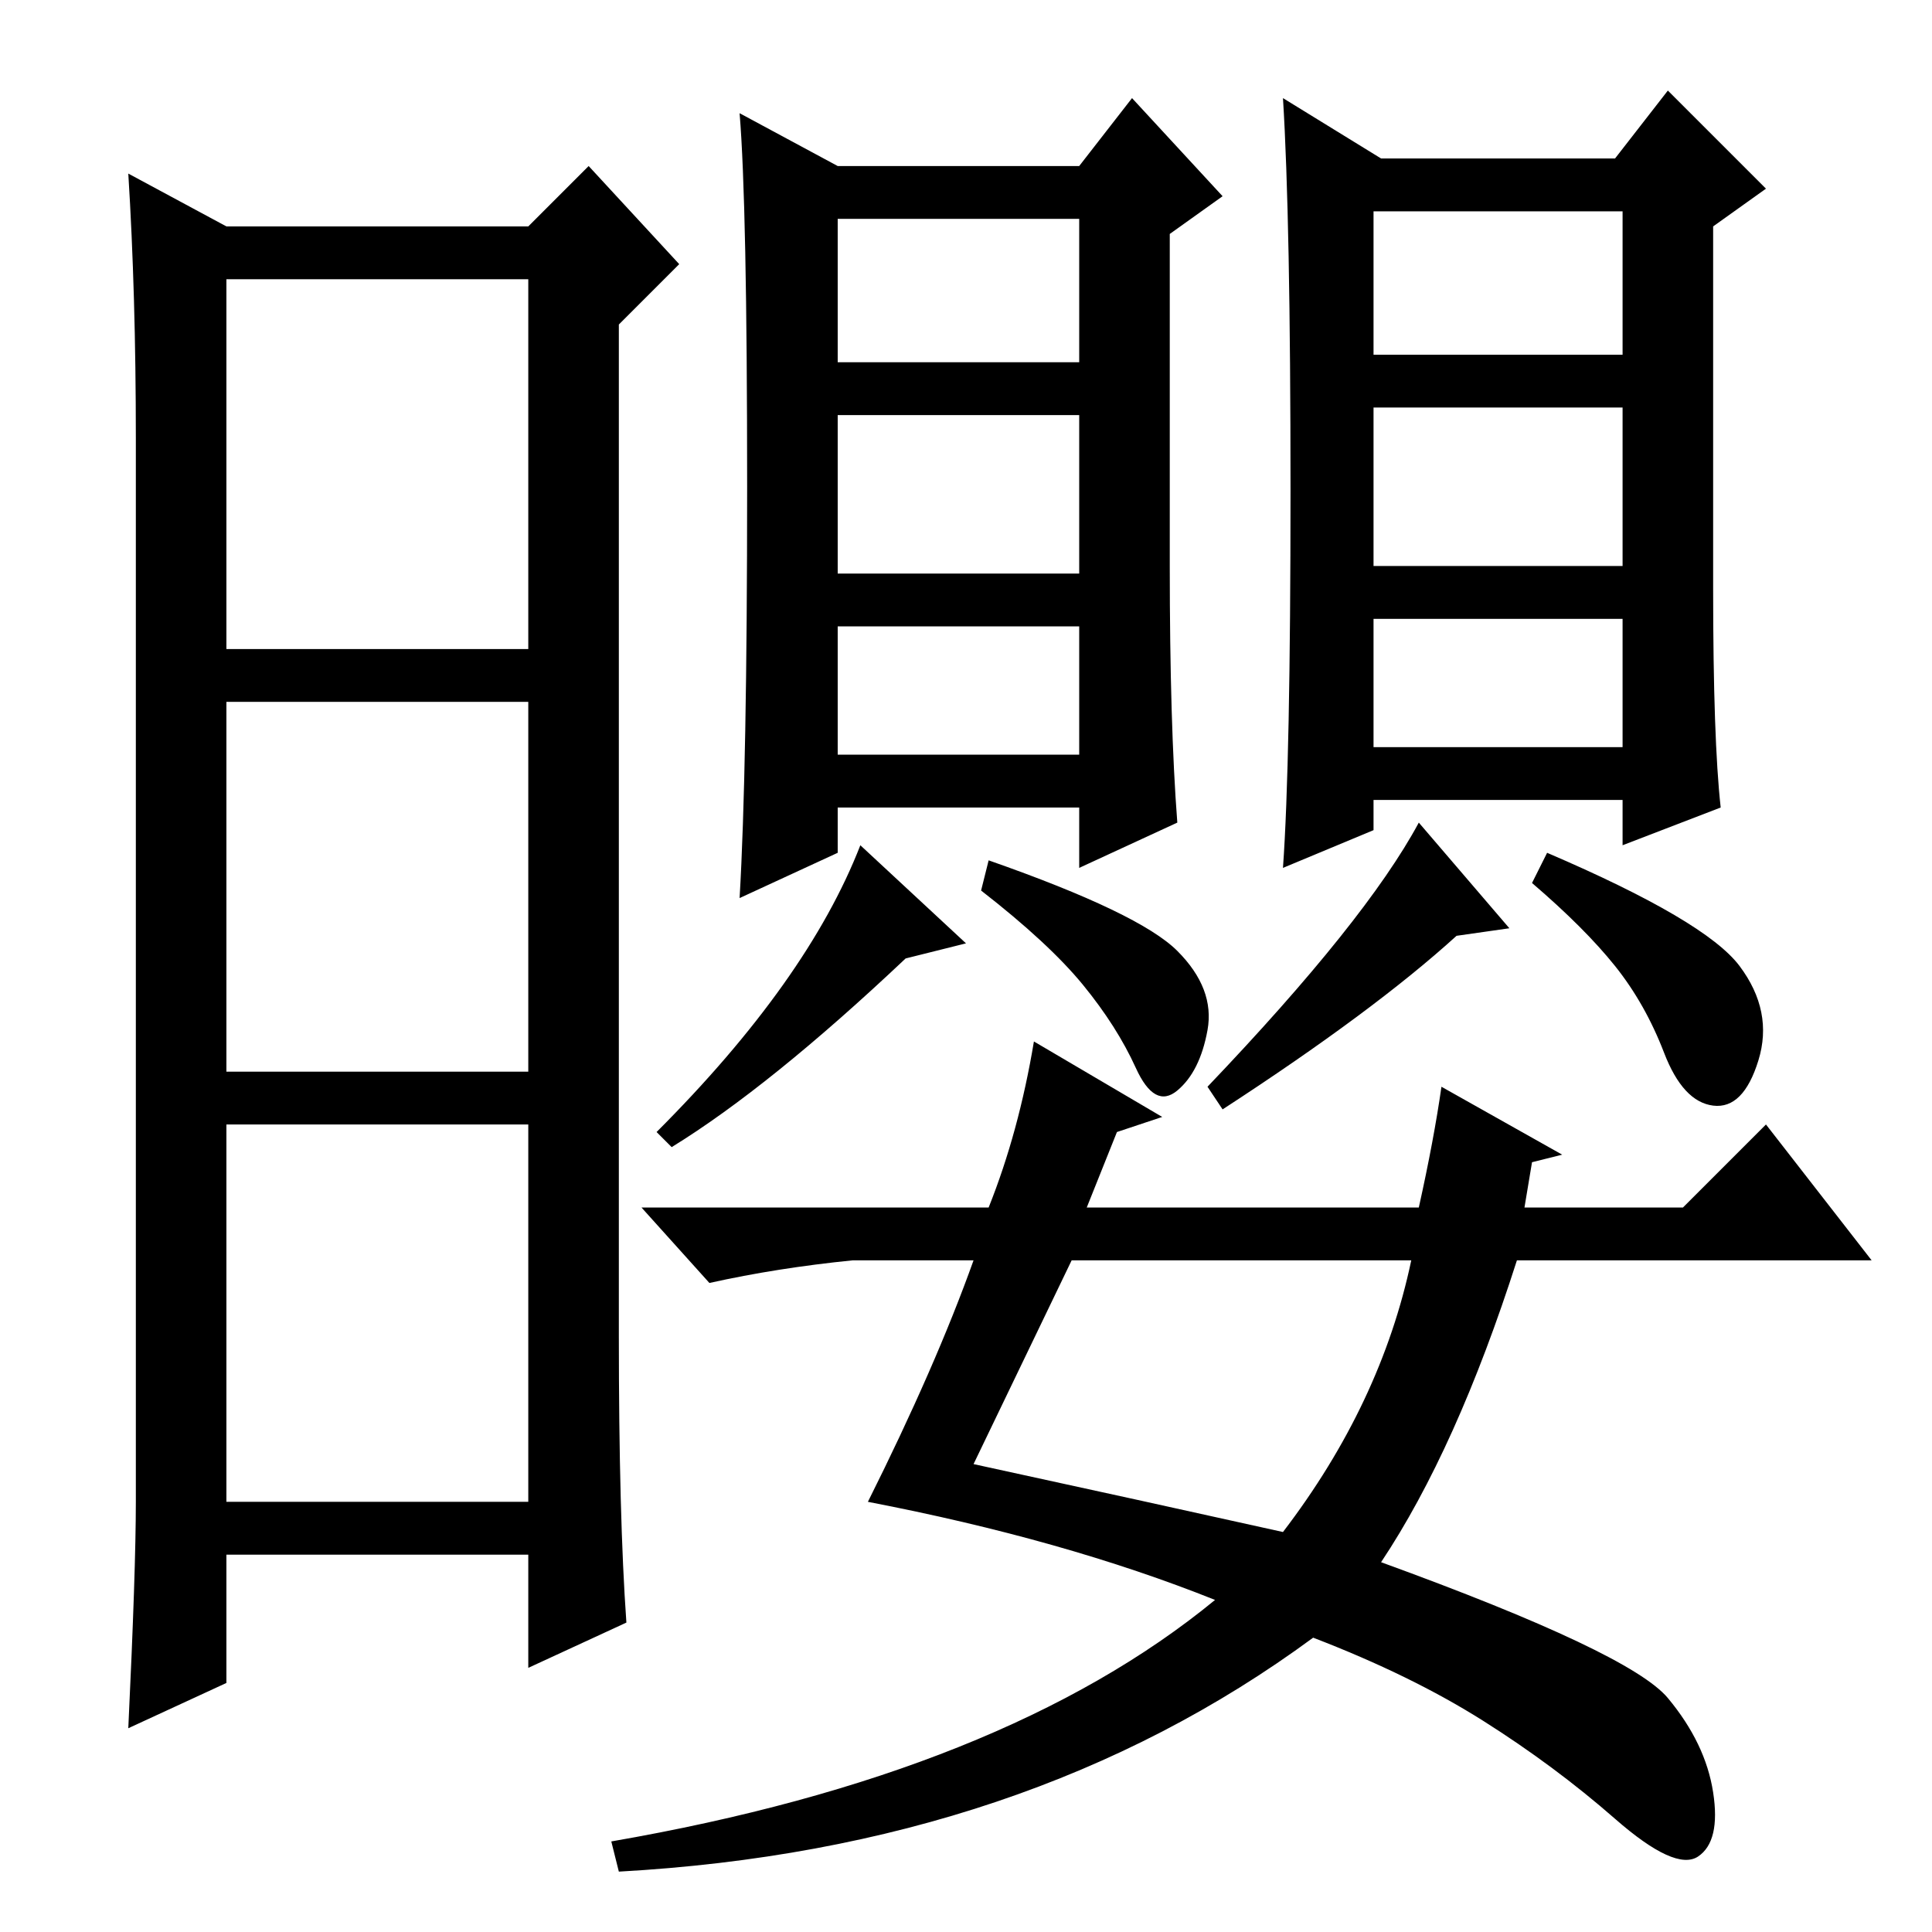 <?xml version="1.0" standalone="no"?>
<!DOCTYPE svg PUBLIC "-//W3C//DTD SVG 1.1//EN" "http://www.w3.org/Graphics/SVG/1.1/DTD/svg11.dtd" >
<svg xmlns="http://www.w3.org/2000/svg" xmlns:xlink="http://www.w3.org/1999/xlink" version="1.1" viewBox="0 -36 256 256">
  <g transform="matrix(1 0 0 -1 0 220)">
   <path fill="currentColor"
d="M82 79q0 -24 1 -38l-13 -6v15h-40v-17l-13 -6q1 21 1 30v141q0 19 -1 35l13 -7h40l8 8l12 -13l-8 -8v-134zM30 170h40v49h-40v-49zM30 114h40v49h-40v-49zM30 57h40v50h-40v-50zM171 191q0 36 -1 52l13 -8h31l7 9l13 -13l-7 -5v-48q0 -20 1 -29l-13 -5v6h-33v-4l-12 -5
q1 14 1 50zM215 228h-33v-19h33v19zM215 202h-33v-21h33v21zM215 174h-33v-17h33v17zM156 130q5 -5 4 -10.5t-4 -8t-5.5 3t-7 11t-13.5 12.5l1 4q20 -7 25 -12zM89 104l-2 2q20 20 27 38l14 -13l-8 -2q-18 -17 -31 -25zM162 109l-2 3q21 22 28 35l12 -14l-7 -1
q-11 -10 -31 -23zM230.5 128q4.5 -6 2.5 -12.5t-6 -6t-6.5 7t-6.5 11.5t-11 11l2 4q21 -9 25.5 -15zM99 191.5q0 37.5 -1 49.5l13 -7h32l7 9l12 -13l-7 -5v-44q0 -21 1 -34l-13 -6v8h-32v-6l-13 -6q1 17 1 54.5zM143 227h-32v-19h32v19zM143 201h-32v-21h32v21zM143 173h-32
v-17h32v17zM129 62q23 -5 41 -9q13 17 17 36h-45zM137 118l17 -10l-6 -2l-4 -10h44q2 9 3 16l16 -9l-4 -1l-1 -6h21l11 11l14 -18h-47q-8 -25 -18 -40q33 -12 38 -18t6 -12.5t-2 -8.5t-11 5t-17.5 13t-22.5 11q-38 -28 -92 -31l-1 4q52 9 80 32q-20 8 -46 13q9 18 14 32h-16
q-10 -1 -19 -3l-9 10h46q4 10 6 22z" />
  </g>

</svg>
